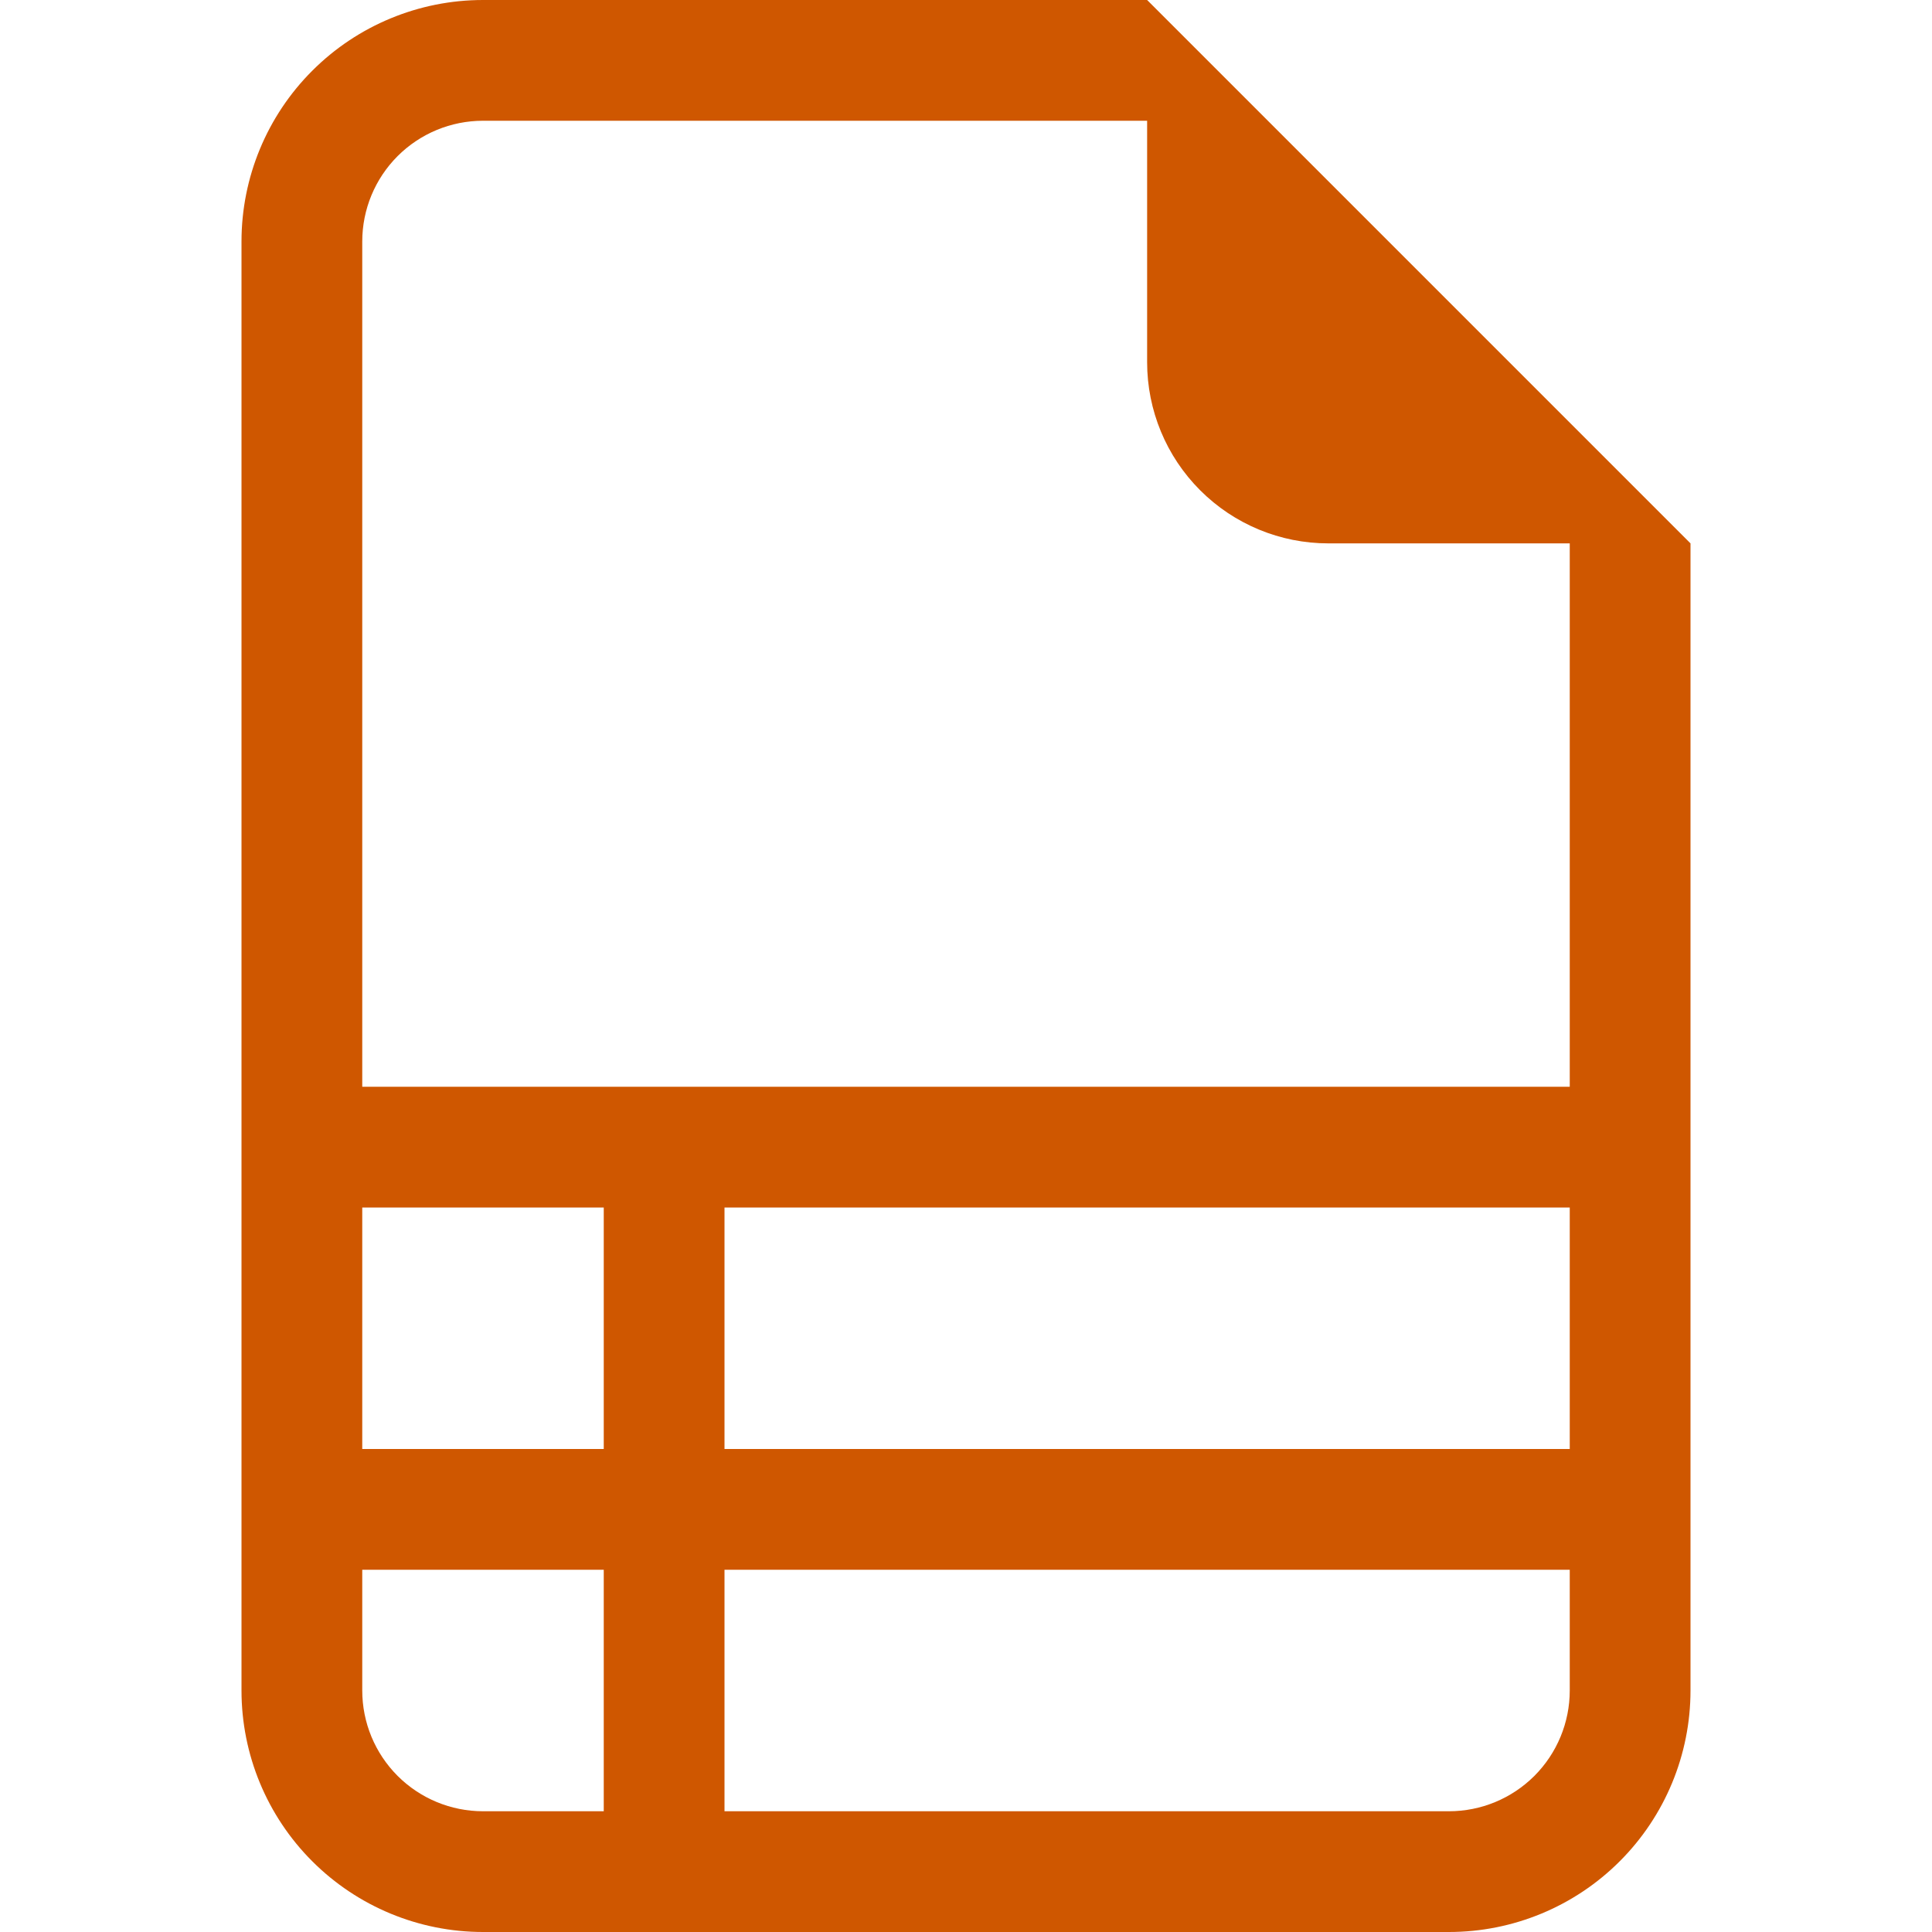 <svg width="60" height="60" viewBox="0 0 60 60" fill="none" xmlns="http://www.w3.org/2000/svg">
<path d="M52.5 52.5V16.875L35.625 0H15C13.011 0 11.103 0.79 9.697 2.197C8.29 3.603 7.5 5.511 7.5 7.5V52.5C7.5 54.489 8.29 56.397 9.697 57.803C11.103 59.21 13.011 60 15 60H45C46.989 60 48.897 59.21 50.303 57.803C51.71 56.397 52.5 54.489 52.5 52.5ZM35.625 11.25C35.625 12.742 36.218 14.173 37.273 15.227C38.327 16.282 39.758 16.875 41.25 16.875H48.75V33.75H11.25V7.5C11.25 6.505 11.645 5.552 12.348 4.848C13.052 4.145 14.005 3.75 15 3.75H35.625V11.25ZM11.25 45V37.5H18.75V45H11.25ZM11.25 48.75H18.75V56.25H15C14.005 56.25 13.052 55.855 12.348 55.152C11.645 54.448 11.25 53.495 11.25 52.5V48.75ZM22.5 56.25V48.75H48.75V52.5C48.75 53.495 48.355 54.448 47.652 55.152C46.948 55.855 45.995 56.25 45 56.25H22.5ZM48.75 45H22.5V37.5H48.75V45Z" fill="#CF5700"/>
</svg>
